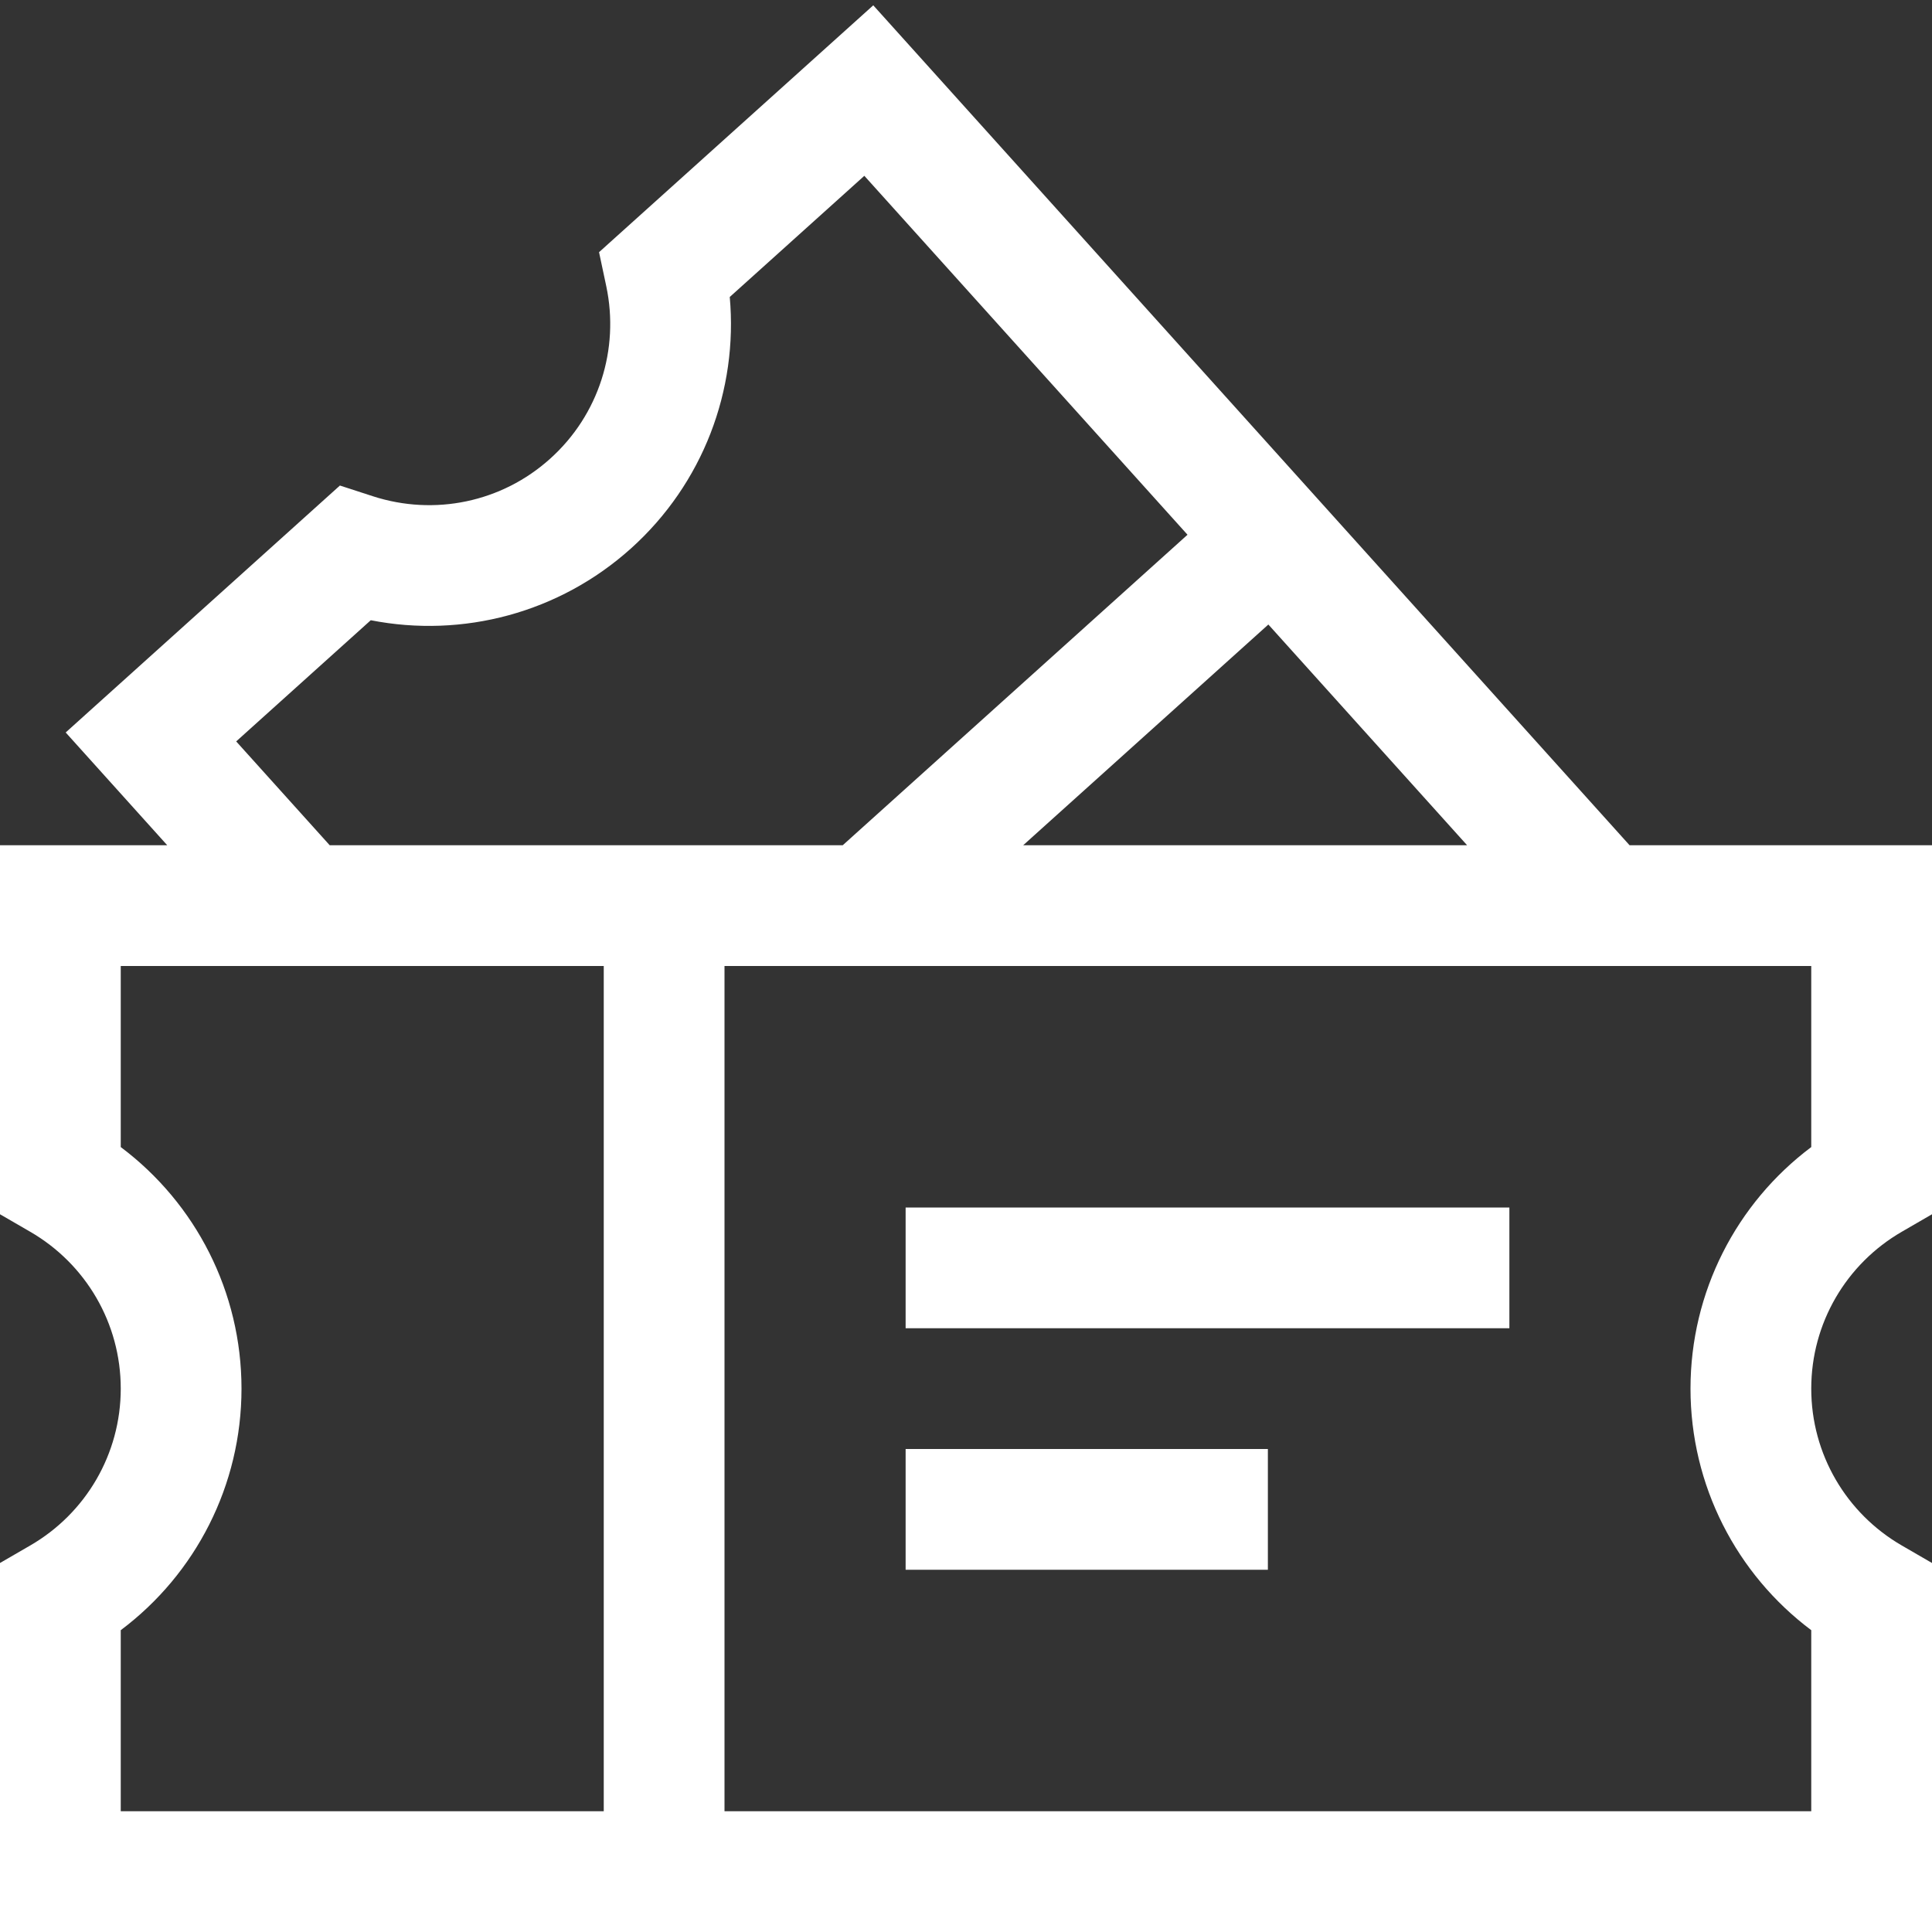 <svg xmlns="http://www.w3.org/2000/svg" width="32" height="32" viewBox="0 0 32 32">
  <rect x="0" y="0" width="32" height="32" fill="#333333" stroke="none"/>
  <path fill="#FFFFFF" fill-rule="evenodd" d="M707.77,38 L706.088,36.132 L710.63,32.042 L711.178,32.22 C712.192,32.548 713.309,32.322 714.114,31.596 C714.92,30.871 715.262,29.784 715.042,28.742 L714.922,28.177 L719.464,24.088 L731.991,38 L737,38 L737,44.112 L736.501,44.401 C735.579,44.934 735,45.916 735,47 C735,48.084 735.579,49.066 736.501,49.599 L737,49.888 L737,56 L705,56 L705,49.888 L705.499,49.599 C706.421,49.066 707,48.084 707,47 C707,45.916 706.421,44.934 705.499,44.401 L705,44.112 L705,38 L707.77,38 Z M735,40 L717,40 L717,54 L735,54 L735,51.001 C733.759,50.07 733,48.601 733,47 C733,45.399 733.759,43.93 735,42.999 L735,40 Z M707,54 L715,54 L715,40 L707,40 L707,42.999 C708.241,43.93 709,45.399 709,47 C709,48.601 708.241,50.07 707,51.001 L707,54 Z M729.3,38 L726.008,34.344 L721.947,38 L729.3,38 Z M724.669,32.857 L719.316,26.912 L717.087,28.919 C717.226,30.464 716.642,32.012 715.453,33.082 C714.263,34.153 712.664,34.572 711.141,34.273 L708.912,36.28 L710.461,38 L718.958,38 L724.669,32.857 Z M720,46 L720,44 L730,44 L730,46 L720,46 Z M720,50 L720,48 L726,48 L726,50 L720,50 Z" transform="translate(-705 -24)"/>
</svg>
